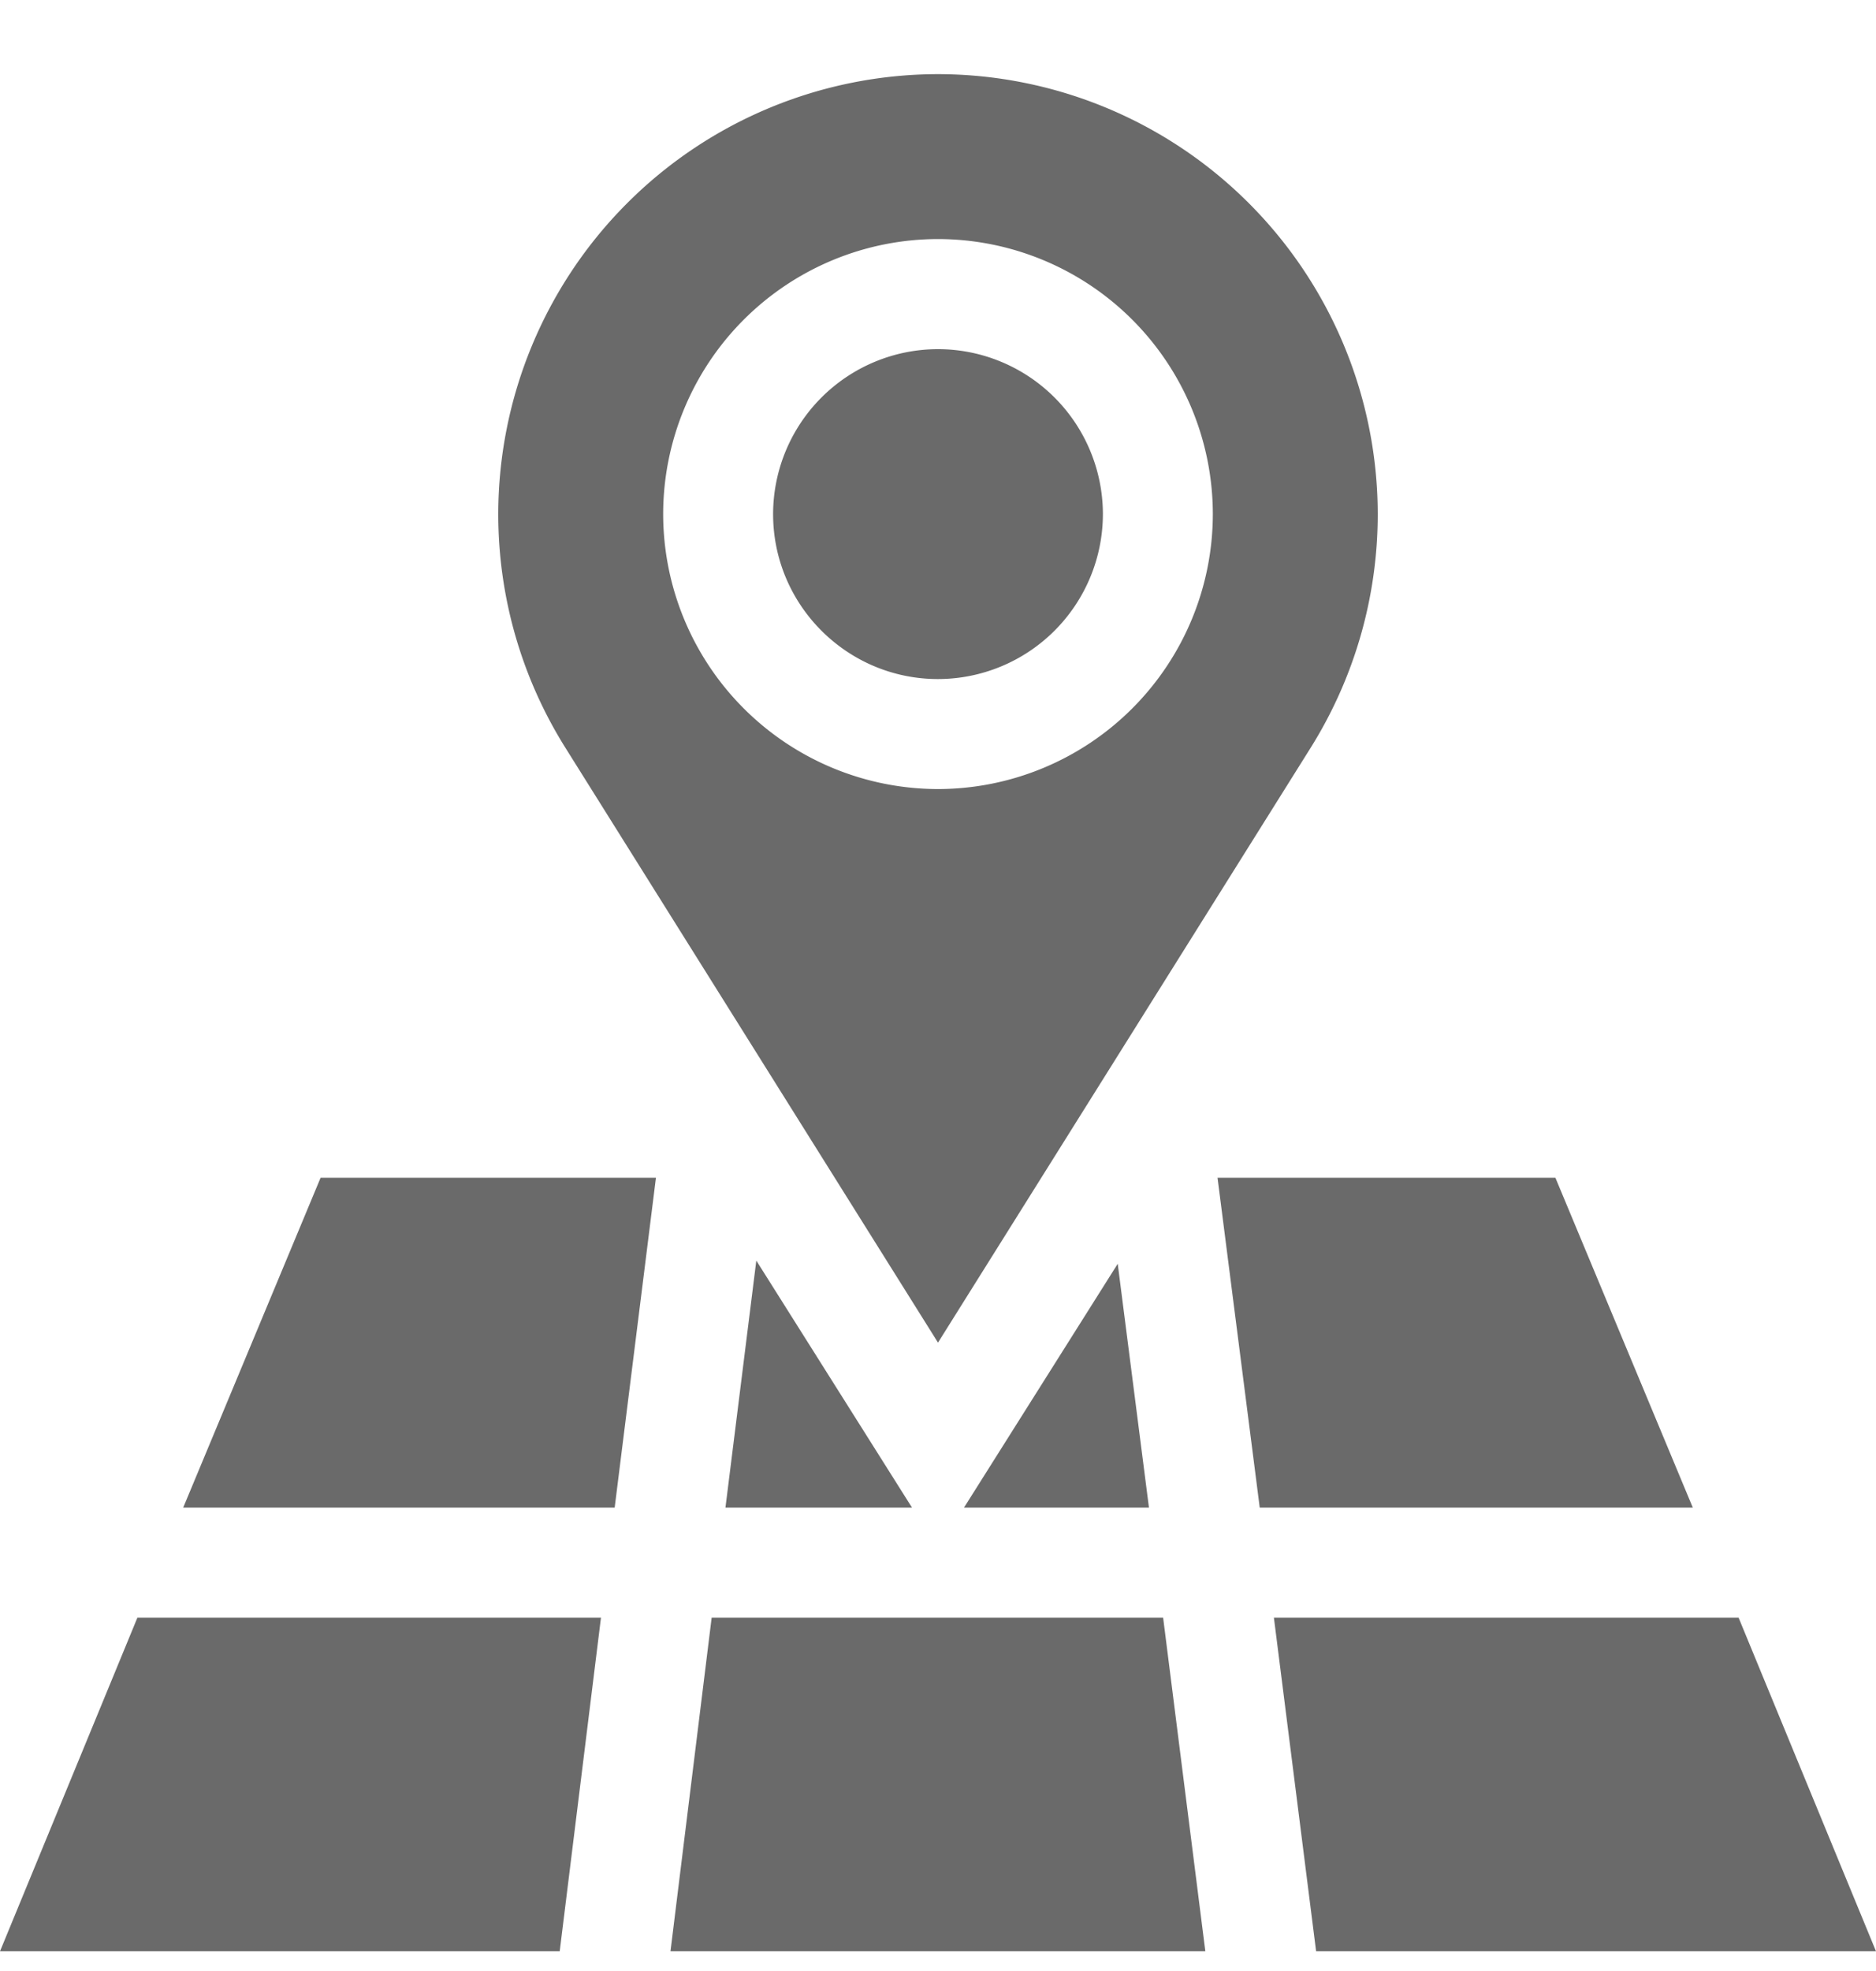 <svg xmlns="http://www.w3.org/2000/svg" width="20" height="21" viewBox="0 0 20 21">
    <g fill="#6A6A6A" fill-rule="evenodd">
        <path d="M10 3.72a1.76 1.76 0 0 0-1.758 1.757c0 .97.789 1.758 1.758 1.758a1.76 1.76 0 0 0 1.758-1.758A1.76 1.76 0 0 0 10 3.72z"/>
        <path fill-rule="nonzero" d="M10 .79a4.693 4.693 0 0 0-4.688 4.687c0 .887.25 1.75.72 2.497L10 14.305l3.968-6.33c.47-.748.72-1.611.72-2.498A4.693 4.693 0 0 0 10 .79zm0 7.617a2.933 2.933 0 0 1-2.93-2.93A2.933 2.933 0 0 1 10 2.547a2.933 2.933 0 0 1 2.93 2.93A2.933 2.933 0 0 1 10 8.407z"/>
        <path d="M7.148 20.79h5.702l-.45-3.555H7.587zM7.734 16.063h1.989l-1.66-2.632zM13.43 16.063h4.617l-1.465-3.515H12.98zM1.953 16.063h4.6l.44-3.515H3.418zM10.277 16.063h1.972l-.333-2.598zM6.407 17.235H1.465L0 20.79h5.967zM18.535 17.235h-4.954l.45 3.555H20z"/>
    </g>
</svg>
